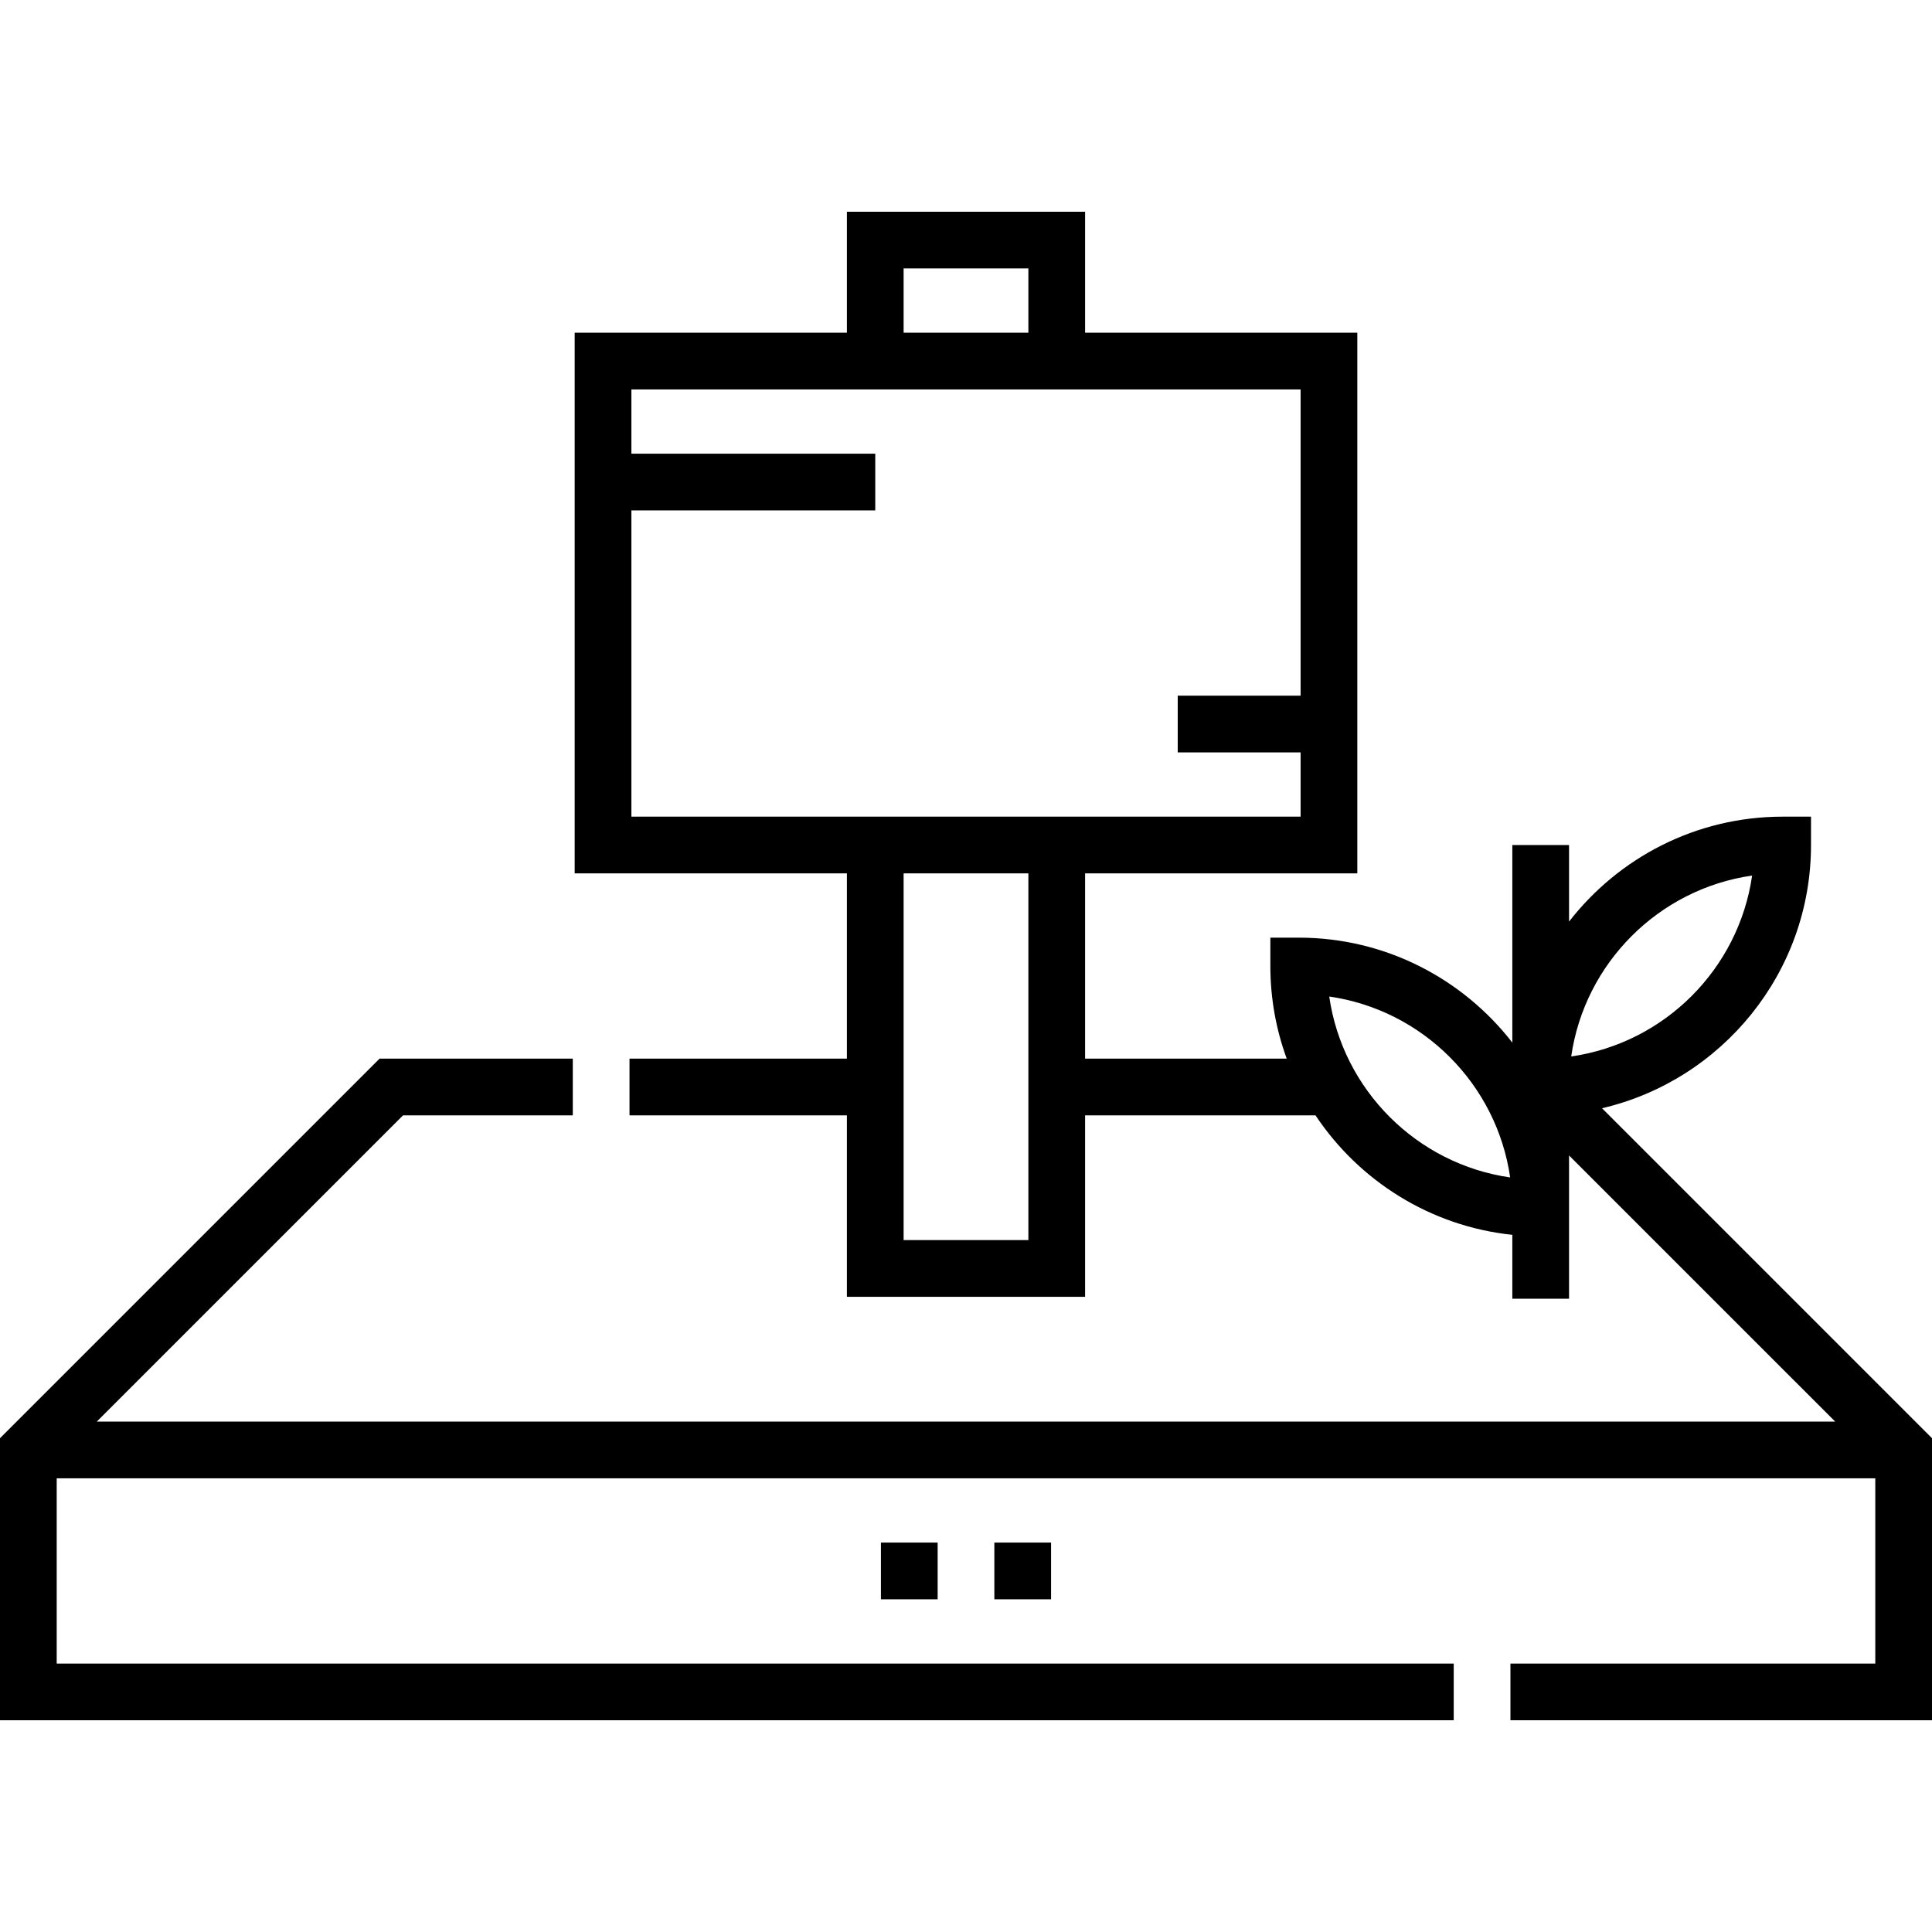 <svg id="Capa_1" enable-background="new 0 0 511 511" height="512" viewBox="0 0 511 511" width="512" xmlns="http://www.w3.org/2000/svg"><g><path d="m423.727 293.12c31.63-7.372 55.273-35.778 55.273-69.62v-7.5h-7.5c-22.958 0-43.409 10.889-56.5 27.76v-20.26h-15v52.26c-13.091-16.871-33.542-27.76-56.5-27.76h-7.5v7.5c0 8.603 1.528 16.854 4.326 24.5h-53.326v-49h72v-143h-72v-32h-63v32h-72v143h72v49h-57.5v15h57.5v48h63v-48h60.94c11.515 17.304 30.354 29.331 52.06 31.604v16.896h15v-37.893l70.394 70.393h-459.788l81-81h44.894v-15h-51.106l-100.394 100.394v74.606h384.5v-15h-369.5v-49h481v49h-96.5v15h111.5v-74.606zm-184.727-222.12h33v17h-33zm33 257h-33v-97h33zm-105-112v-81h64.5v-15h-64.5v-17h177v81h-32.5v15h32.5v17zm184.575 47.575c24.703 3.552 44.298 23.146 47.85 47.85-24.703-3.552-44.298-23.147-47.85-47.85zm111.85-32c-3.552 24.703-23.146 44.298-47.85 47.85 3.552-24.703 23.147-44.298 47.85-47.85z"/><path d="m263 408h15v15h-15z"/><path d="m233 408h15v15h-15z"/></g></svg>